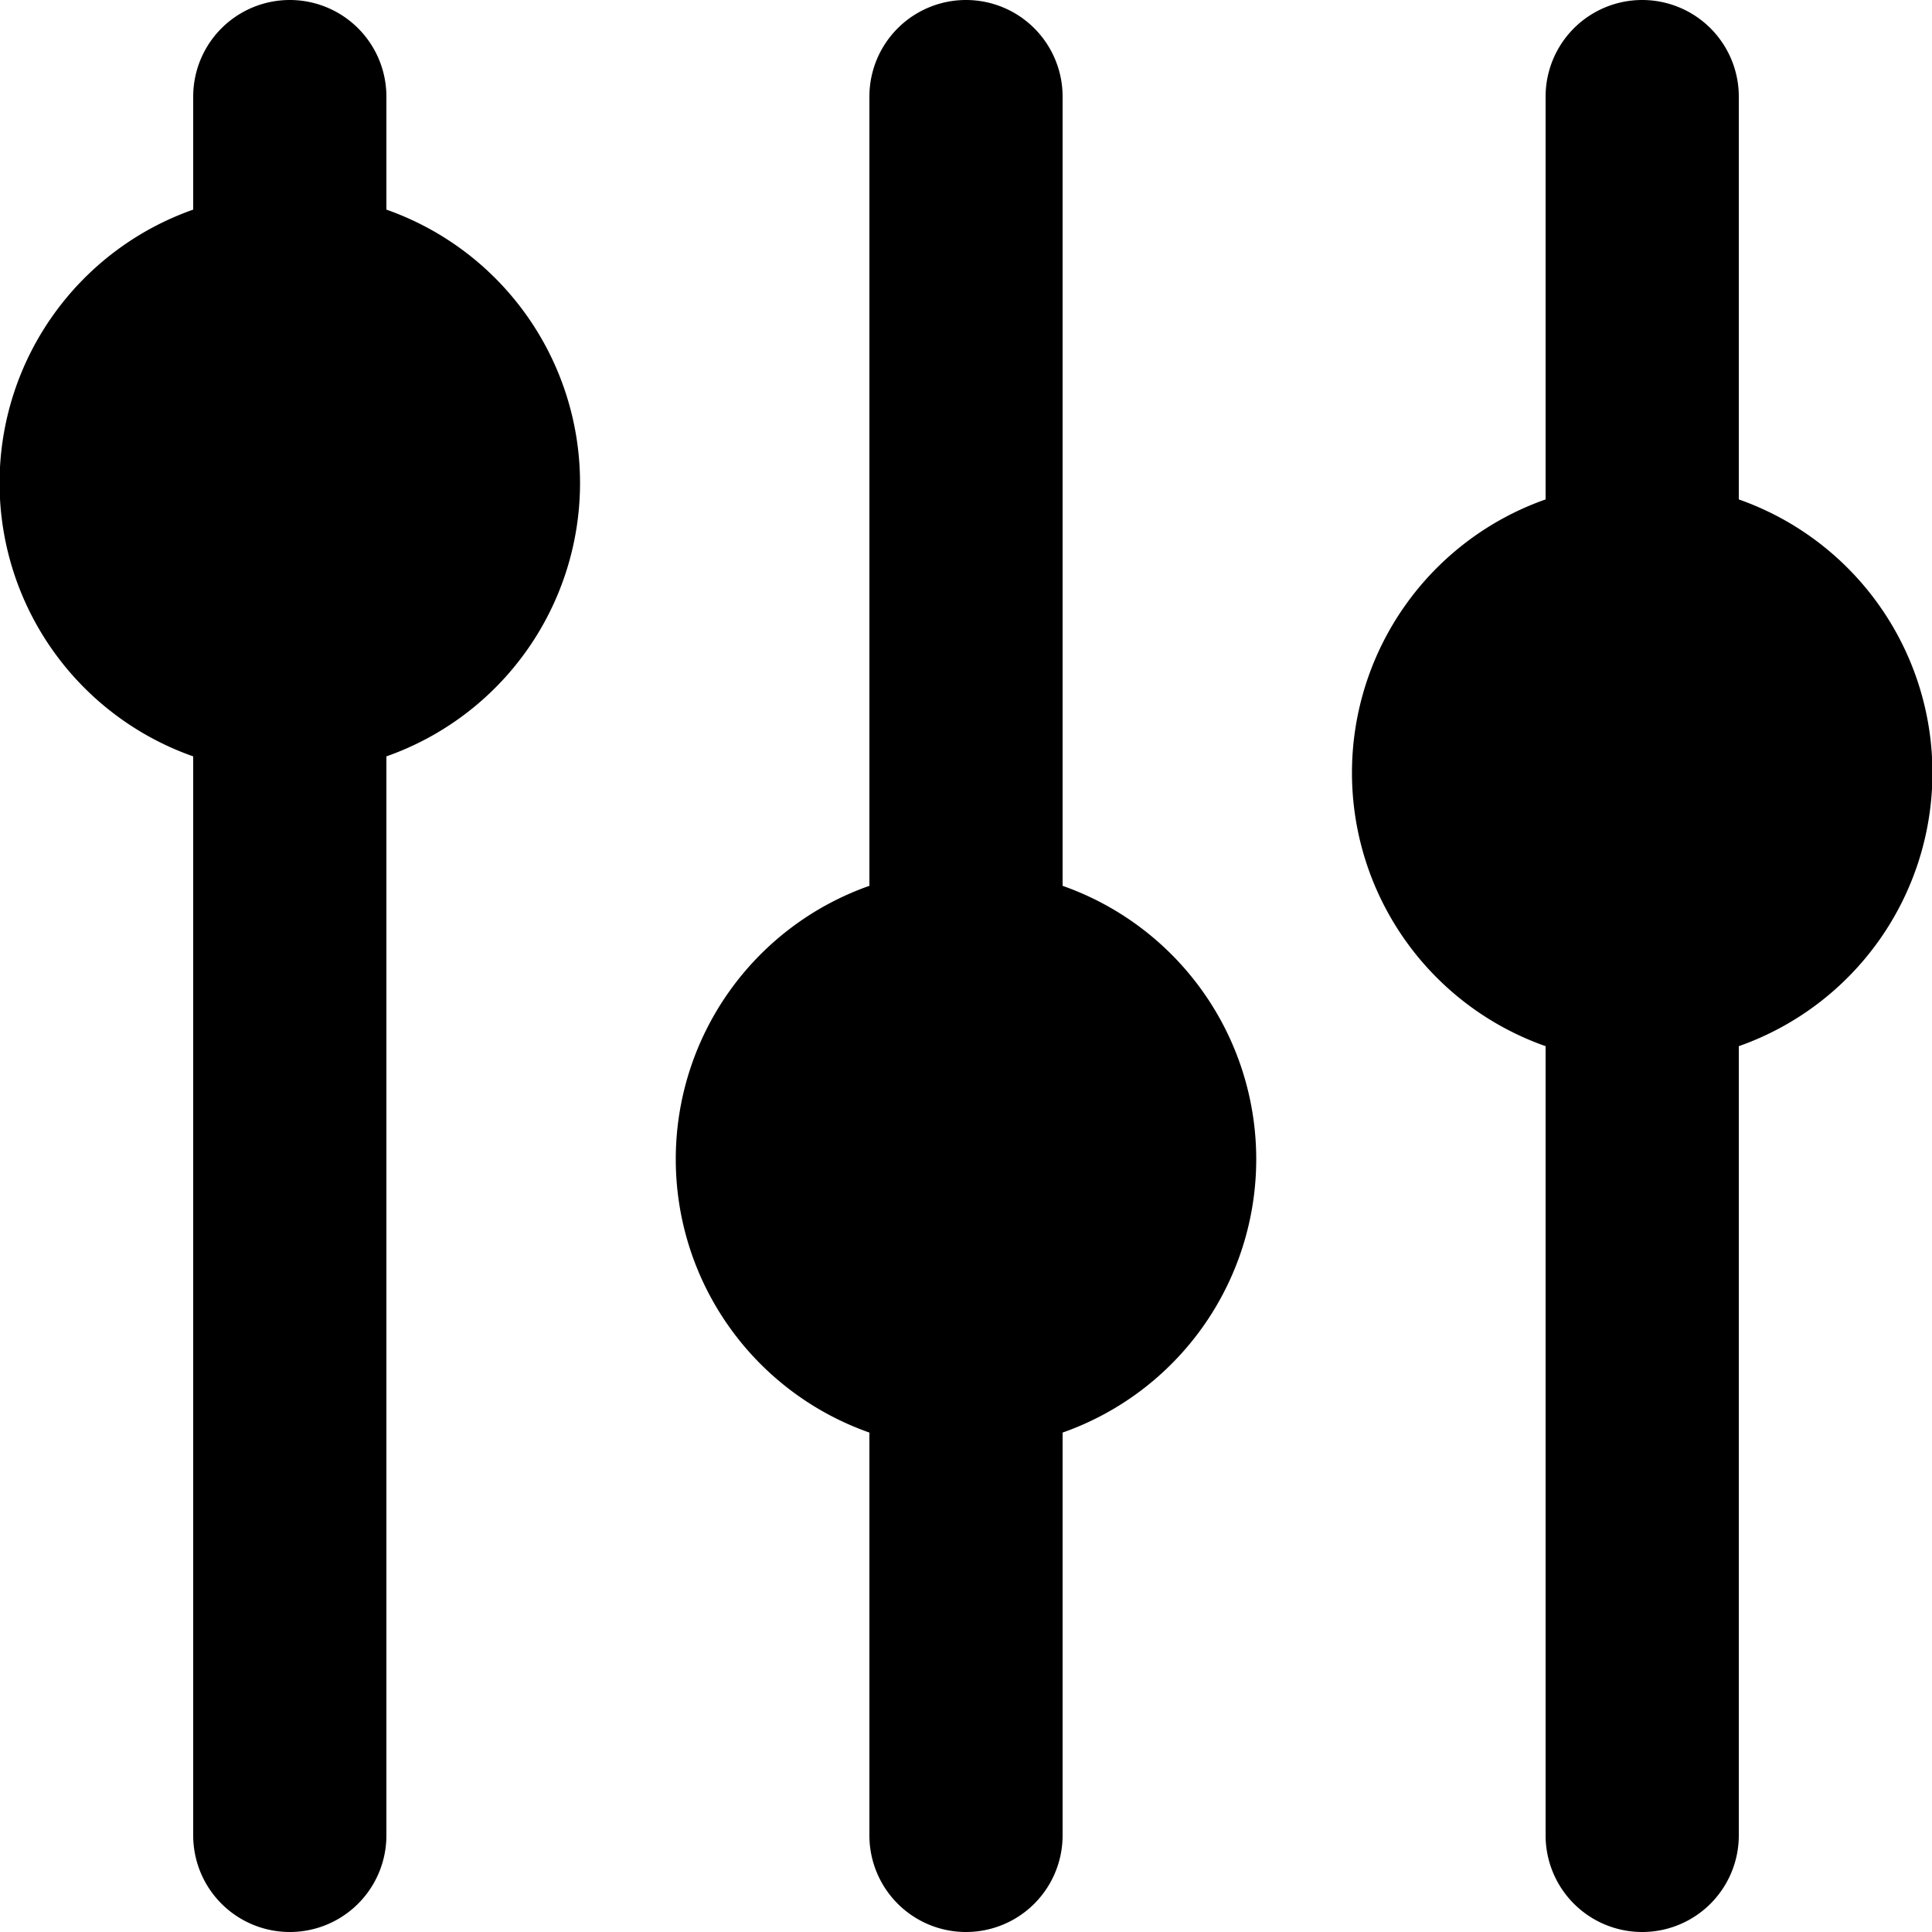 <svg viewBox="0 0 20 20" xmlns="http://www.w3.org/2000/svg" xmlns:xlink="http://www.w3.org/1999/xlink"><defs><path fill="currentColor" d="M18 5.17a3 3 0 0 1 0 5.66V19a1 1 0 0 1-2 0v-8.17a3 3 0 0 1 0-5.66V1a1 1 0 0 1 2 0v4.17zm-7 4a3 3 0 0 1 0 5.66V19a1 1 0 0 1-2 0v-4.17a3 3 0 0 1 0-5.66V1a1 1 0 1 1 2 0v8.17zm-7-7a3 3 0 0 1 0 5.66V19a1 1 0 0 1-2 0V7.83a3 3 0 0 1 0-5.66V1a1 1 0 1 1 2 0v1.17z" id="filtera"/></defs><use xlink:href="#filtera"/></svg>